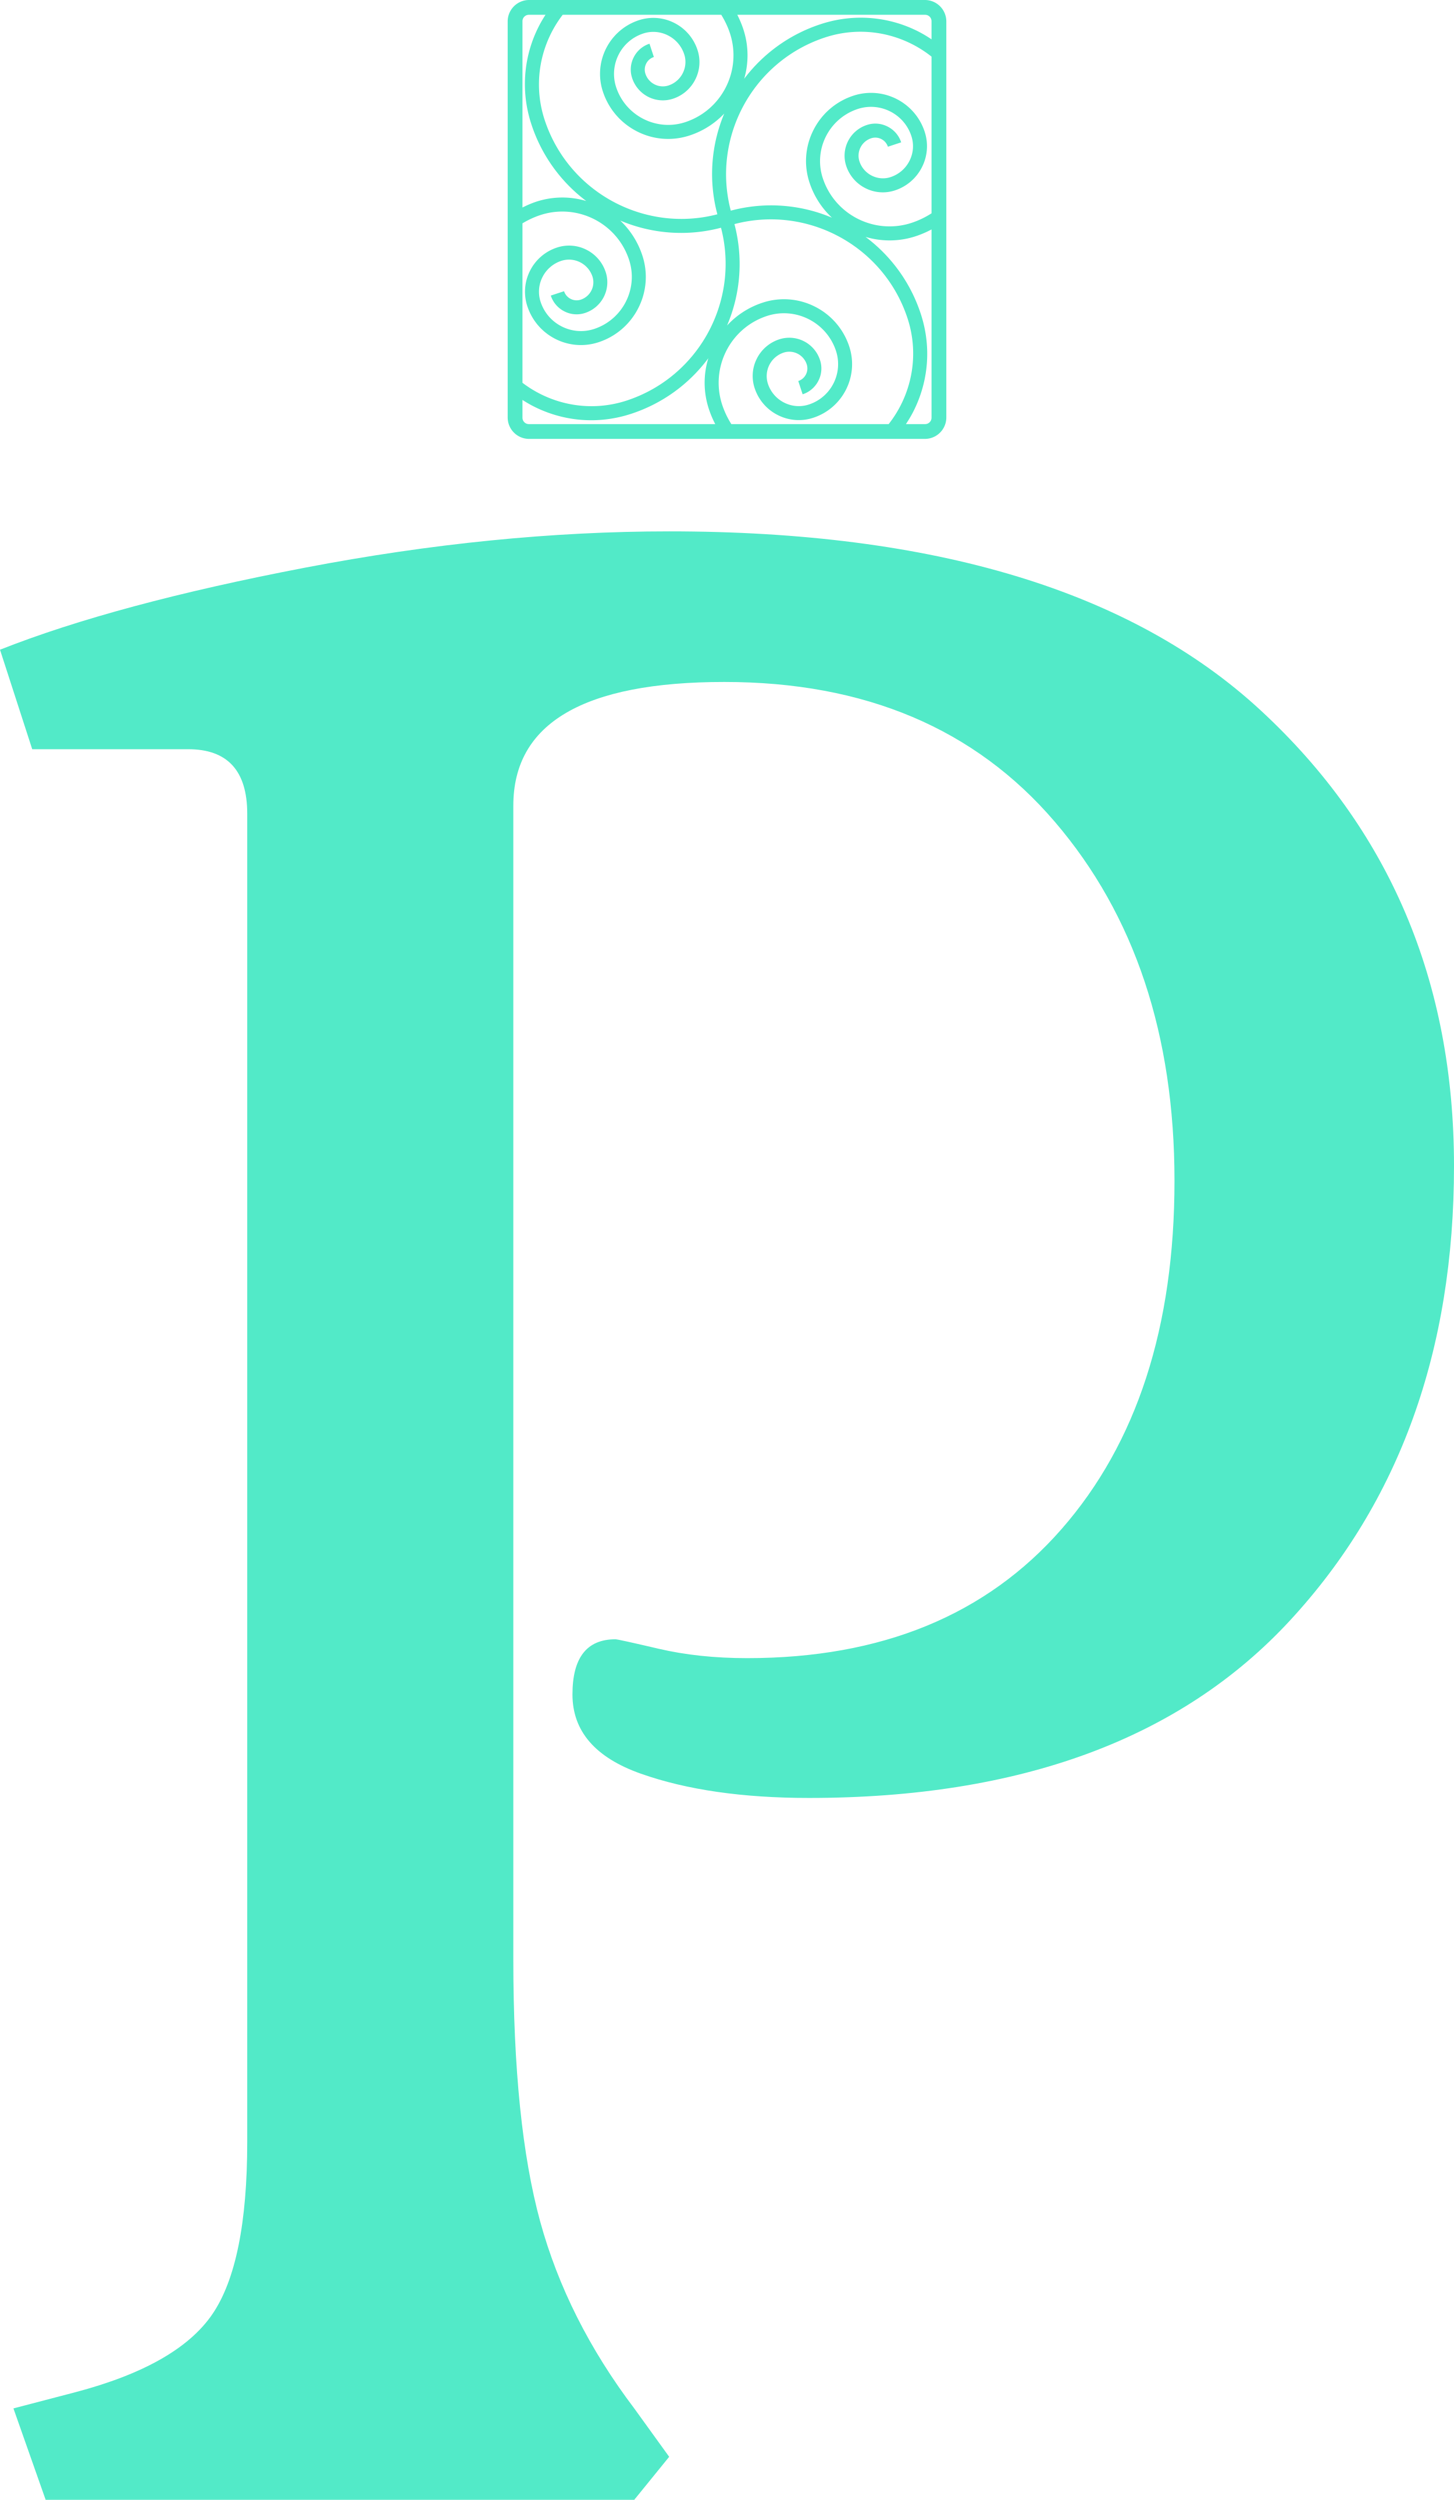 <svg xmlns="http://www.w3.org/2000/svg" height="405.53" width="236.01"><path d="M83.32 130.7v187.15q0 26.61 4.36 42.53 4.37 15.92 15.27 30.32l5.67 7.85-5.67 6.98H7.41L2.18 390.7l10.03-2.62q16.58-4.36 22.25-12.65 5.67-8.29 5.67-27.92v-215.5q0-10.47-9.59-10.47H5.23L0 105.4q18.76-7.42 49.51-13.31 30.76-5.89 59.11-5.89 64.57 0 95.98 29.01 31.41 29.01 31.41 73.94 0 44.94-26.62 73.73-26.61 28.79-78.08 28.79-16.14 0-27.27-3.93-11.12-3.92-11.12-12.86 0-8.95 6.98-8.95.43 0 6.98 1.53 6.54 1.53 14.39 1.53 32.72 0 51.04-20.94 18.33-20.94 18.33-56.5 0-35.55-19.42-58.23-19.41-22.69-53.65-22.69-34.25 0-34.25 20.07z" xmlns:name="main_text" fill="#52eac8"/><path d="M150.127 0H85.882a3.477 3.477 0 0 0-3.477 3.478v64.245a3.477 3.477 0 0 0 3.477 3.477h64.246a3.478 3.478 0 0 0 3.477-3.478V3.478A3.479 3.479 0 0 0 150.127 0zm-32.91 65.646c-1.948-5.983 1.292-12.42 7.26-14.384 4.655-1.532 9.688 1.008 11.22 5.664 1.181 3.61-.782 7.503-4.387 8.69a5.244 5.244 0 0 1-4.029-.302 5.248 5.248 0 0 1-2.636-3.064 4.014 4.014 0 0 1 2.547-5.046 2.975 2.975 0 0 1 3.751 1.892 2.144 2.144 0 0 1-.123 1.642 2.134 2.134 0 0 1-1.247 1.074l.708 2.154a4.382 4.382 0 0 0 2.563-2.206 4.341 4.341 0 0 0 .252-3.372 5.244 5.244 0 0 0-6.614-3.338 6.22 6.22 0 0 0-3.634 3.128 6.222 6.222 0 0 0-.357 4.781 7.493 7.493 0 0 0 3.768 4.379 7.494 7.494 0 0 0 5.76.43c4.792-1.576 7.41-6.747 5.831-11.552a11.081 11.081 0 0 0-5.57-6.47 11.082 11.082 0 0 0-8.514-.639 13.578 13.578 0 0 0-5.754 3.703 25.37 25.37 0 0 0 1.2-16.456c11.825-3.116 24.219 3.501 28.091 15.268 2 6.084.638 12.482-3.057 17.179H118.71a14.205 14.205 0 0 1-1.493-3.155zM84.805 36.232a14.23 14.23 0 0 1 2.918-1.347c5.982-1.948 12.42 1.293 14.384 7.26 1.532 4.655-1.009 9.688-5.664 11.22-3.61 1.181-7.503-.782-8.69-4.387a5.244 5.244 0 0 1 .301-4.028 5.248 5.248 0 0 1 3.064-2.637 4.014 4.014 0 0 1 5.047 2.547 2.975 2.975 0 0 1-1.892 3.751 2.144 2.144 0 0 1-1.643-.123 2.134 2.134 0 0 1-1.073-1.246l-2.154.707a4.382 4.382 0 0 0 2.206 2.563 4.341 4.341 0 0 0 3.372.252 5.244 5.244 0 0 0 3.337-6.614 6.22 6.22 0 0 0-3.127-3.634 6.222 6.222 0 0 0-4.782-.357 7.493 7.493 0 0 0-4.378 3.768 7.494 7.494 0 0 0-.431 5.76c1.577 4.792 6.748 7.41 11.553 5.831a11.081 11.081 0 0 0 6.47-5.57 11.082 11.082 0 0 0 .638-8.514 13.593 13.593 0 0 0-3.59-5.656 25.35 25.35 0 0 0 16.36 1.166c3.074 11.806-3.538 24.162-15.283 28.027-5.986 1.967-12.269.682-16.943-2.874V36.232zM118.49 5.416c1.95 5.99-1.289 12.434-7.257 14.4-4.654 1.532-9.688-1.014-11.223-5.676-1.182-3.614.78-7.514 4.384-8.7a5.228 5.228 0 0 1 4.03.304 5.256 5.256 0 0 1 2.638 3.068c.683 2.078-.452 4.36-2.546 5.052a2.976 2.976 0 0 1-3.751-1.897 2.144 2.144 0 0 1 .122-1.644 2.131 2.131 0 0 1 1.246-1.075l-.708-2.156a4.374 4.374 0 0 0-2.563 2.208 4.349 4.349 0 0 0-.251 3.375 5.247 5.247 0 0 0 6.616 3.345 6.213 6.213 0 0 0 3.634-3.13 6.235 6.235 0 0 0 .355-4.788 7.514 7.514 0 0 0-3.77-4.385 7.499 7.499 0 0 0-5.761-.433c-4.792 1.577-7.408 6.754-5.828 11.567.932 2.834 2.912 5.135 5.572 6.481s5.684 1.574 8.516.642a13.584 13.584 0 0 0 5.612-3.55 25.351 25.351 0 0 0-1.116 16.34c-11.806 3.073-24.166-3.553-28.036-15.316-1.98-6.03-.67-12.36 2.93-17.048h25.74c.572.932 1.06 1.932 1.415 3.016zm25.579 15.115a4.349 4.349 0 0 0-3.376-.251 5.247 5.247 0 0 0-3.344 6.616 6.213 6.213 0 0 0 3.13 3.634 6.235 6.235 0 0 0 4.787.355 7.514 7.514 0 0 0 4.386-3.77 7.499 7.499 0 0 0 .433-5.761c-1.577-4.792-6.754-7.408-11.568-5.828-2.833.932-5.135 2.912-6.48 5.572s-1.574 5.684-.642 8.516a13.584 13.584 0 0 0 3.645 5.701 25.367 25.367 0 0 0-16.419-1.14c-3.114-11.825 3.516-24.224 15.3-28.1 6.132-2.015 12.575-.629 17.284 3.112v25.417a14.28 14.28 0 0 1-3.252 1.554c-5.99 1.95-12.434-1.288-14.4-7.256-1.532-4.655 1.015-9.69 5.676-11.224 3.615-1.182 7.514.78 8.7 4.384a5.228 5.228 0 0 1-.304 4.03 5.256 5.256 0 0 1-3.068 2.638c-2.077.684-4.36-.452-5.052-2.546a2.976 2.976 0 0 1 1.897-3.751 2.144 2.144 0 0 1 1.644.122c.515.259.895.702 1.075 1.247l2.156-.71a4.381 4.381 0 0 0-2.208-2.56zM150.164 2.4c.575 0 1.04.466 1.04 1.04v2.943a20.54 20.54 0 0 0-2.167-1.285 20.605 20.605 0 0 0-14.327-1.61c-.501.124-1.001.268-1.498.432a25.462 25.462 0 0 0-12.417 8.858 13.571 13.571 0 0 0-.15-8.072 16.16 16.16 0 0 0-.97-2.306h30.489zm-64.319 0h2.702c-.402.62-.78 1.26-1.118 1.931a20.6 20.6 0 0 0-1.61 14.327c.124.502.268 1.002.432 1.499a25.453 25.453 0 0 0 8.907 12.453 13.547 13.547 0 0 0-8.143.12c-.774.256-1.502.58-2.21.934V3.441a1.04 1.04 0 0 1 1.04-1.041zm0 66.4a1.04 1.04 0 0 1-1.04-1.04v-2.882c.595.381 1.208.742 1.848 1.064 4.472 2.257 9.497 2.816 14.308 1.616.502-.124 1-.268 1.496-.432a25.402 25.402 0 0 0 12.518-9.016 13.54 13.54 0 0 0 .087 8.244c.283.856.631 1.67 1.035 2.446H85.845zm64.319 0h-3.116c.441-.669.859-1.357 1.225-2.083 2.257-4.472 2.816-9.498 1.616-14.309-.124-.502-.268-1-.432-1.495a25.402 25.402 0 0 0-8.966-12.483c2.583.77 5.418.793 8.172-.117a16.241 16.241 0 0 0 2.542-1.094V67.76a1.04 1.04 0 0 1-1.041 1.04z" xmlns:name="symbol_mainfill" fill="#52eac8"/></svg>